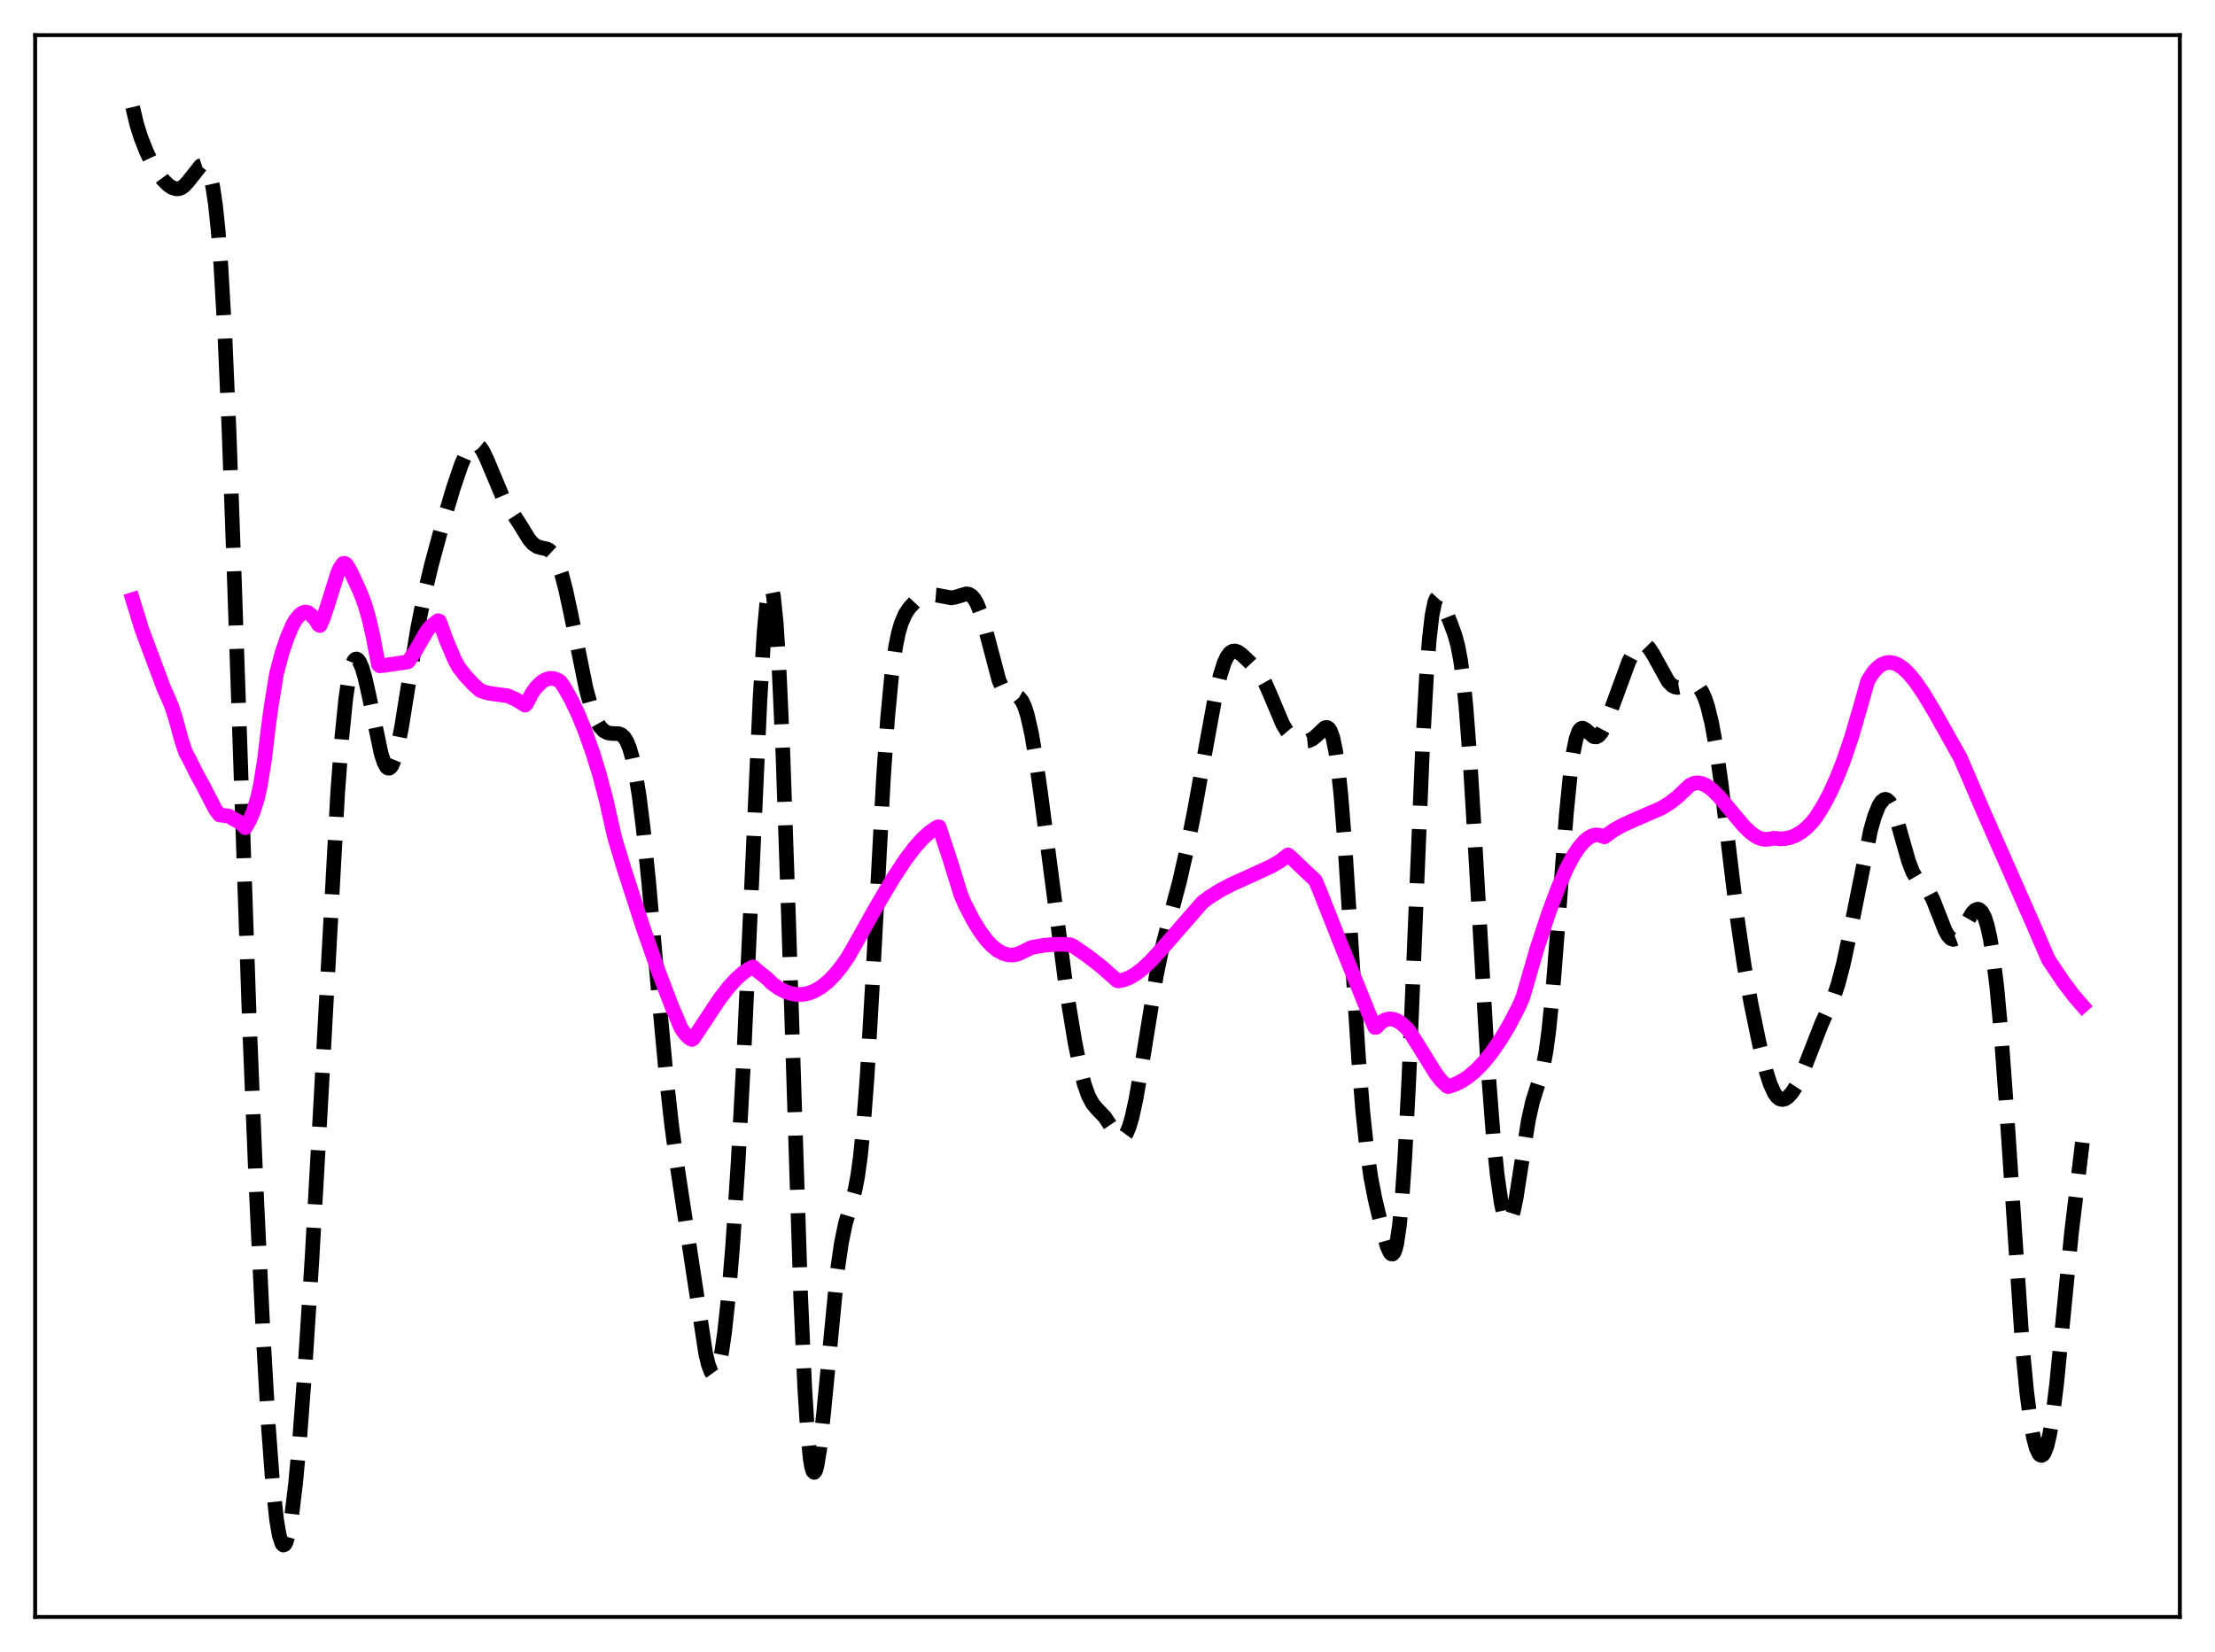 <?xml version="1.0" encoding="utf-8" standalone="no"?>
<!DOCTYPE svg PUBLIC "-//W3C//DTD SVG 1.1//EN"
  "http://www.w3.org/Graphics/SVG/1.1/DTD/svg11.dtd">
<svg xmlns:xlink="http://www.w3.org/1999/xlink" width="453.6pt" height="338.4pt" viewBox="0 0 453.6 338.4" xmlns="http://www.w3.org/2000/svg" version="1.1">
 <defs>
  <style type="text/css">*{stroke-linejoin: round; stroke-linecap: butt}</style>
 </defs>
 <g id="figure_1">
  <g id="patch_1">
   <path d="M 0 338.4 
L 453.6 338.4 
L 453.6 0 
L 0 0 
z
" style="fill: #ffffff"/>
  </g>
  <g id="axes_1">
   <g id="patch_2">
    <path d="M 7.2 331.2 
L 446.4 331.2 
L 446.4 7.2 
L 7.2 7.2 
z
" style="fill: #ffffff"/>
   </g>
   <g id="matplotlib.axis_1"/>
   <g id="matplotlib.axis_2"/>
   <g id="line2d_1">
    <path d="M 27.164 21.927 
L 27.998 25.446 
L 28.832 28.103 
L 29.944 30.946 
L 31.056 33.301 
L 32.168 35.217 
L 33.281 36.724 
L 34.393 37.85 
L 35.227 38.415 
L 36.061 38.681 
L 36.617 38.655 
L 37.173 38.447 
L 37.729 38.048 
L 38.563 37.128 
L 41.066 33.968 
L 41.622 33.784 
L 41.9 33.86 
L 42.178 34.077 
L 42.456 34.459 
L 43.012 35.835 
L 43.568 38.239 
L 44.124 41.953 
L 44.68 47.27 
L 45.237 54.446 
L 46.071 69.049 
L 46.905 88.22 
L 48.017 119.359 
L 51.076 209.461 
L 52.466 243.469 
L 53.856 272.805 
L 54.968 292.195 
L 55.802 303.44 
L 56.636 311.295 
L 57.193 314.54 
L 57.749 316.21 
L 58.027 316.473 
L 58.305 316.368 
L 58.583 315.909 
L 59.139 313.979 
L 59.695 310.792 
L 60.529 303.897 
L 61.363 294.811 
L 62.475 279.985 
L 63.866 258.27 
L 65.534 228.706 
L 69.148 162.42 
L 69.983 151.258 
L 70.817 143.031 
L 71.373 139.228 
L 71.929 136.698 
L 72.485 135.327 
L 72.763 135.034 
L 73.041 134.98 
L 73.319 135.147 
L 73.597 135.517 
L 74.153 136.795 
L 74.709 138.682 
L 75.543 142.35 
L 78.046 154.342 
L 78.602 156.074 
L 79.158 157.11 
L 79.436 157.334 
L 79.714 157.354 
L 79.992 157.166 
L 80.27 156.772 
L 80.826 155.388 
L 81.382 153.28 
L 82.217 149.045 
L 83.607 140.409 
L 85.553 128.581 
L 86.943 121.632 
L 88.334 115.782 
L 90.28 108.603 
L 92.782 100.147 
L 94.451 95.235 
L 95.285 93.275 
L 96.119 91.848 
L 96.675 91.268 
L 97.231 91.021 
L 97.787 91.133 
L 98.343 91.606 
L 98.899 92.417 
L 99.733 94.156 
L 103.07 102.113 
L 104.182 103.904 
L 106.406 107.302 
L 108.353 110.474 
L 109.187 111.419 
L 110.021 111.968 
L 110.855 112.209 
L 111.967 112.439 
L 112.523 112.724 
L 113.08 113.243 
L 113.636 114.062 
L 114.192 115.231 
L 115.026 117.658 
L 115.86 120.846 
L 116.972 126.025 
L 120.031 141.1 
L 121.143 145.12 
L 121.977 147.31 
L 122.811 148.801 
L 123.645 149.697 
L 124.479 150.124 
L 125.314 150.239 
L 126.704 150.282 
L 127.26 150.505 
L 127.816 151.004 
L 128.372 151.891 
L 128.928 153.265 
L 129.484 155.209 
L 130.04 157.789 
L 130.874 162.929 
L 131.709 169.565 
L 132.821 180.411 
L 134.767 202.405 
L 136.435 220.49 
L 137.548 230.499 
L 138.66 238.718 
L 144.499 277.176 
L 145.055 279.504 
L 145.611 280.985 
L 145.889 281.374 
L 146.167 281.512 
L 146.445 281.391 
L 146.723 281.002 
L 147.279 279.4 
L 147.835 276.684 
L 148.391 272.857 
L 149.225 265.055 
L 150.06 254.897 
L 151.172 237.876 
L 152.284 217.118 
L 153.674 186.737 
L 155.62 143.581 
L 156.455 129.765 
L 157.011 123.64 
L 157.289 121.691 
L 157.567 120.545 
L 157.845 120.234 
L 158.123 120.779 
L 158.401 122.192 
L 158.957 127.599 
L 159.513 136.31 
L 160.347 154.873 
L 161.459 187.312 
L 163.962 265.46 
L 164.796 284.183 
L 165.352 293.005 
L 165.908 298.695 
L 166.186 300.385 
L 166.464 301.341 
L 166.742 301.603 
L 167.02 301.228 
L 167.298 300.274 
L 167.854 296.898 
L 168.689 289.216 
L 171.469 260.389 
L 172.303 254.62 
L 173.137 250.593 
L 174.249 246.856 
L 175.084 243.823 
L 175.64 240.921 
L 176.196 236.872 
L 176.752 231.407 
L 177.586 220.333 
L 178.698 200.986 
L 180.923 159.265 
L 181.757 147.25 
L 182.591 138.374 
L 183.425 132.385 
L 183.981 129.684 
L 184.537 127.743 
L 185.371 125.796 
L 186.205 124.524 
L 187.318 123.341 
L 188.43 122.521 
L 189.542 122.009 
L 190.654 121.799 
L 191.766 121.89 
L 194.825 122.467 
L 195.659 122.309 
L 197.883 121.64 
L 198.439 121.733 
L 198.995 122.07 
L 199.552 122.715 
L 200.108 123.709 
L 200.942 125.87 
L 201.776 128.752 
L 204.556 139.3 
L 205.391 141.196 
L 205.947 141.942 
L 206.503 142.325 
L 207.059 142.457 
L 208.171 142.563 
L 208.727 142.877 
L 209.283 143.572 
L 209.839 144.754 
L 210.395 146.492 
L 211.229 150.17 
L 212.064 155.035 
L 213.176 162.964 
L 218.459 203.383 
L 220.127 213.443 
L 221.239 218.945 
L 222.073 222.163 
L 222.907 224.503 
L 223.742 226.052 
L 224.576 227.056 
L 226.244 228.808 
L 227.356 230.481 
L 228.468 232.22 
L 229.024 232.823 
L 229.58 233.072 
L 229.858 233.03 
L 230.137 232.863 
L 230.693 232.12 
L 231.249 230.799 
L 231.805 228.907 
L 232.639 225.098 
L 233.751 218.664 
L 236.81 199.754 
L 237.922 194.414 
L 239.312 188.971 
L 241.536 180.629 
L 242.927 174.506 
L 244.595 166.161 
L 246.819 153.803 
L 248.766 143.153 
L 249.878 138.328 
L 250.712 135.728 
L 251.268 134.536 
L 251.824 133.771 
L 252.38 133.393 
L 252.936 133.338 
L 253.492 133.534 
L 254.326 134.127 
L 255.995 135.711 
L 257.385 137.207 
L 258.219 138.358 
L 259.053 139.846 
L 260.165 142.357 
L 262.668 148.315 
L 263.502 149.715 
L 264.336 150.696 
L 265.17 151.307 
L 266.004 151.654 
L 267.117 151.833 
L 267.951 151.742 
L 268.785 151.363 
L 269.619 150.666 
L 271.287 149.079 
L 271.565 148.996 
L 271.843 149.037 
L 272.121 149.235 
L 272.399 149.624 
L 272.955 151.118 
L 273.512 153.771 
L 274.068 157.759 
L 274.624 163.157 
L 275.458 173.717 
L 276.848 195.559 
L 278.238 217.141 
L 279.072 227.572 
L 279.907 235.504 
L 280.741 241.248 
L 281.575 245.544 
L 282.965 251.389 
L 284.077 255.29 
L 284.633 256.537 
L 284.911 256.841 
L 285.189 256.867 
L 285.468 256.562 
L 285.746 255.875 
L 286.024 254.756 
L 286.58 251.049 
L 287.136 245.175 
L 287.692 237.028 
L 288.526 220.805 
L 289.638 193.881 
L 291.306 153.343 
L 292.141 138.175 
L 292.697 130.95 
L 293.253 126.085 
L 293.809 123.358 
L 294.087 122.676 
L 294.365 122.371 
L 294.643 122.38 
L 294.921 122.638 
L 295.477 123.66 
L 297.145 127.884 
L 297.98 130.204 
L 298.536 132.28 
L 299.092 135.188 
L 299.648 139.259 
L 300.204 144.719 
L 301.038 155.605 
L 302.15 174.158 
L 304.653 217.798 
L 305.765 232.353 
L 306.599 240.589 
L 307.433 246.45 
L 307.989 248.939 
L 308.545 250.212 
L 308.823 250.382 
L 309.101 250.242 
L 309.379 249.798 
L 309.935 248.062 
L 310.492 245.358 
L 311.604 238.203 
L 312.994 229.464 
L 313.828 225.733 
L 314.662 223.054 
L 315.496 220.514 
L 316.052 218.296 
L 316.609 215.257 
L 317.165 211.153 
L 317.999 202.849 
L 319.111 188.59 
L 320.779 166.569 
L 321.613 158.225 
L 322.169 154.2 
L 322.726 151.439 
L 323.282 149.838 
L 323.56 149.412 
L 323.838 149.193 
L 324.116 149.146 
L 324.672 149.424 
L 326.34 150.882 
L 326.896 150.946 
L 327.452 150.635 
L 328.008 149.937 
L 328.564 148.89 
L 329.399 146.824 
L 333.569 135.472 
L 334.681 133.348 
L 335.516 132.32 
L 336.072 131.979 
L 336.628 131.941 
L 337.184 132.216 
L 337.74 132.785 
L 338.574 134.075 
L 341.633 139.615 
L 342.467 140.441 
L 343.023 140.725 
L 343.579 140.811 
L 344.413 140.658 
L 346.359 140.082 
L 346.915 140.14 
L 347.472 140.402 
L 348.028 140.931 
L 348.584 141.787 
L 349.14 143.02 
L 349.696 144.684 
L 350.53 148.089 
L 351.364 152.669 
L 352.476 160.543 
L 354.145 174.673 
L 355.813 188.424 
L 357.203 197.88 
L 358.593 205.617 
L 360.262 213.694 
L 361.652 219.368 
L 362.486 221.981 
L 363.32 223.841 
L 363.876 224.632 
L 364.432 225.084 
L 364.988 225.224 
L 365.544 225.093 
L 366.101 224.738 
L 366.935 223.846 
L 367.769 222.565 
L 368.603 220.912 
L 369.715 218.215 
L 373.052 209.658 
L 375.554 204.149 
L 376.388 201.652 
L 377.5 197.42 
L 378.613 192.228 
L 383.061 170.085 
L 383.895 167.181 
L 384.73 165.086 
L 385.286 164.202 
L 385.842 163.767 
L 386.12 163.724 
L 386.398 163.799 
L 386.954 164.31 
L 387.51 165.294 
L 388.344 167.553 
L 389.456 171.505 
L 390.847 176.4 
L 391.681 178.584 
L 392.515 180.009 
L 393.349 180.882 
L 394.461 181.909 
L 395.017 182.659 
L 395.851 184.258 
L 396.964 187.117 
L 398.354 190.634 
L 398.91 191.623 
L 399.466 192.23 
L 400.022 192.426 
L 400.578 192.217 
L 401.134 191.649 
L 401.968 190.332 
L 403.915 186.976 
L 404.471 186.425 
L 405.027 186.23 
L 405.305 186.296 
L 405.861 186.802 
L 406.417 187.873 
L 406.973 189.6 
L 407.529 192.078 
L 408.085 195.402 
L 408.92 202.168 
L 409.754 211.202 
L 410.866 226.452 
L 414.202 276.376 
L 415.037 285.098 
L 415.871 291.463 
L 416.427 294.469 
L 416.983 296.555 
L 417.539 297.768 
L 417.817 298.054 
L 418.095 298.122 
L 418.373 297.969 
L 418.651 297.588 
L 419.207 296.128 
L 419.763 293.707 
L 420.319 290.321 
L 421.154 283.574 
L 422.266 272.368 
L 424.212 252.512 
L 425.602 241.013 
L 426.436 234.026 
L 426.436 234.026 
" clip-path="url(#p8e1b305c14)" style="fill: none; stroke-dasharray: 11.1,4.8; stroke-dashoffset: 0; stroke: #000000; stroke-width: 3"/>
   </g>
   <g id="line2d_2">
    <path d="M 27.164 122.807 
L 29.11 129.098 
L 33.559 141.008 
L 34.671 143.502 
L 35.227 144.847 
L 36.061 147.535 
L 37.173 151.618 
L 38.007 154.108 
L 38.842 155.644 
L 40.232 158.47 
L 41.344 160.477 
L 44.124 165.846 
L 44.959 166.925 
L 46.905 167.176 
L 47.739 167.695 
L 48.295 167.99 
L 48.851 168.259 
L 49.407 168.702 
L 50.241 169.547 
L 51.076 168.112 
L 51.91 166.176 
L 52.744 163.452 
L 53.3 160.956 
L 54.134 155.829 
L 54.968 148.872 
L 55.524 144.751 
L 56.636 137.917 
L 57.749 133.734 
L 58.861 130.473 
L 59.973 127.909 
L 60.529 126.972 
L 61.363 125.97 
L 61.919 125.54 
L 62.475 125.355 
L 63.031 125.458 
L 63.866 126.106 
L 64.7 127.076 
L 65.256 127.986 
L 65.534 128.13 
L 66.09 126.933 
L 66.924 124.49 
L 69.148 117.396 
L 69.705 116.184 
L 70.261 115.435 
L 70.539 115.379 
L 70.817 115.525 
L 71.095 115.818 
L 71.929 117.296 
L 73.875 121.562 
L 74.709 123.799 
L 75.543 126.658 
L 76.378 130.28 
L 77.49 136.132 
L 77.768 136.383 
L 78.602 136.305 
L 83.329 135.616 
L 83.607 135.519 
L 84.997 133.441 
L 87.499 129.101 
L 88.334 128.197 
L 89.446 127.326 
L 89.724 127.132 
L 90.002 127.246 
L 91.392 131.11 
L 93.06 135.043 
L 93.894 136.618 
L 95.285 138.406 
L 96.953 140.198 
L 98.343 141.436 
L 99.733 141.912 
L 101.124 142.152 
L 103.904 142.509 
L 105.572 143.224 
L 106.963 144.064 
L 107.519 144.433 
L 107.797 144.189 
L 108.909 142.04 
L 109.743 140.861 
L 110.855 139.752 
L 111.689 139.222 
L 112.523 138.961 
L 113.358 138.973 
L 114.192 139.267 
L 114.748 139.625 
L 115.582 140.842 
L 116.972 143.308 
L 118.362 146.216 
L 119.753 149.592 
L 121.421 154.295 
L 122.811 158.816 
L 124.201 164.15 
L 125.036 167.869 
L 125.87 171.554 
L 127.816 178.008 
L 131.709 190.018 
L 134.767 198.781 
L 137.548 206.066 
L 139.494 210.657 
L 140.328 211.824 
L 141.162 212.642 
L 141.718 212.923 
L 141.996 212.711 
L 143.108 211.049 
L 147.279 204.729 
L 149.225 202.199 
L 150.894 200.393 
L 152.284 199.185 
L 153.674 198.273 
L 154.23 198.05 
L 155.342 199.043 
L 157.011 200.35 
L 158.123 201.448 
L 159.513 202.438 
L 160.903 203.151 
L 162.294 203.583 
L 163.406 203.721 
L 164.518 203.673 
L 165.63 203.436 
L 166.742 203.01 
L 168.132 202.204 
L 169.523 201.098 
L 170.913 199.689 
L 172.303 197.981 
L 173.693 195.965 
L 175.362 193.046 
L 179.254 186.083 
L 182.869 179.957 
L 185.371 176.149 
L 187.318 173.575 
L 188.986 171.721 
L 190.376 170.468 
L 191.766 169.52 
L 192.044 169.37 
L 192.322 169.38 
L 194.547 176.11 
L 196.771 183.296 
L 197.605 185.228 
L 199.274 188.468 
L 200.664 190.738 
L 202.054 192.597 
L 203.166 193.778 
L 204.278 194.674 
L 205.391 195.282 
L 206.503 195.594 
L 207.337 195.631 
L 208.171 195.494 
L 209.005 195.176 
L 211.229 194.081 
L 213.732 193.63 
L 216.234 193.423 
L 218.459 193.449 
L 219.293 193.558 
L 219.849 193.834 
L 222.907 195.948 
L 225.688 198.127 
L 228.468 200.581 
L 228.746 200.843 
L 229.024 200.925 
L 230.137 200.708 
L 231.249 200.274 
L 232.639 199.461 
L 234.029 198.385 
L 235.697 196.812 
L 237.922 194.372 
L 246.263 184.804 
L 247.653 183.761 
L 249.878 182.372 
L 252.38 181.061 
L 256.551 179.191 
L 260.443 177.381 
L 262.112 176.41 
L 263.78 175.113 
L 264.336 175.575 
L 267.951 179.012 
L 269.341 180.314 
L 270.175 182.26 
L 274.902 194.208 
L 278.516 203.132 
L 280.741 208.637 
L 281.575 210.46 
L 281.853 210.427 
L 282.687 209.53 
L 283.521 208.965 
L 284.355 208.714 
L 285.189 208.741 
L 286.024 209.025 
L 286.858 209.53 
L 287.97 210.495 
L 288.526 211.128 
L 290.194 213.734 
L 294.087 220.003 
L 295.199 221.412 
L 296.311 222.471 
L 296.589 222.584 
L 297.98 222.117 
L 299.37 221.423 
L 300.76 220.495 
L 302.15 219.331 
L 303.818 217.617 
L 305.487 215.55 
L 307.433 212.716 
L 309.101 209.906 
L 311.048 206.153 
L 311.882 204.22 
L 314.662 194.58 
L 317.165 186.965 
L 319.111 181.76 
L 320.779 177.957 
L 322.169 175.34 
L 323.282 173.656 
L 324.394 172.357 
L 325.228 171.647 
L 326.062 171.192 
L 326.896 171.01 
L 327.73 171.119 
L 328.564 171.427 
L 330.233 170.192 
L 331.901 169.22 
L 334.125 168.188 
L 340.242 165.522 
L 341.911 164.496 
L 343.579 163.201 
L 344.969 161.864 
L 346.081 160.826 
L 346.915 160.442 
L 347.75 160.345 
L 348.584 160.505 
L 349.418 160.887 
L 350.53 161.686 
L 351.92 163.043 
L 353.867 165.345 
L 357.203 169.33 
L 358.593 170.633 
L 359.706 171.394 
L 360.54 171.764 
L 361.374 171.935 
L 362.208 171.885 
L 363.32 171.682 
L 364.432 171.825 
L 365.544 171.778 
L 366.657 171.541 
L 367.769 171.096 
L 368.881 170.435 
L 369.993 169.536 
L 371.105 168.389 
L 371.94 167.302 
L 373.33 165.093 
L 374.72 162.483 
L 376.11 159.43 
L 377.5 155.906 
L 379.169 150.995 
L 380.837 145.287 
L 382.505 139.417 
L 383.617 137.712 
L 384.452 136.785 
L 385.286 136.153 
L 386.12 135.793 
L 386.954 135.681 
L 387.788 135.802 
L 388.622 136.137 
L 389.734 136.888 
L 390.847 137.941 
L 392.237 139.616 
L 393.905 142.045 
L 396.129 145.752 
L 401.412 155.152 
L 406.139 166.142 
L 416.149 188.848 
L 419.485 196.57 
L 422.544 201.12 
L 424.768 204.056 
L 426.436 205.979 
L 426.436 205.979 
" clip-path="url(#p8e1b305c14)" style="fill: none; stroke: #ff00ff; stroke-width: 3; stroke-linecap: square"/>
   </g>
   <g id="patch_3">
    <path d="M 7.2 331.2 
L 7.2 7.2 
" style="fill: none; stroke: #000000; stroke-width: 0.8; stroke-linejoin: miter; stroke-linecap: square"/>
   </g>
   <g id="patch_4">
    <path d="M 446.4 331.2 
L 446.4 7.2 
" style="fill: none; stroke: #000000; stroke-width: 0.8; stroke-linejoin: miter; stroke-linecap: square"/>
   </g>
   <g id="patch_5">
    <path d="M 7.2 331.2 
L 446.4 331.2 
" style="fill: none; stroke: #000000; stroke-width: 0.8; stroke-linejoin: miter; stroke-linecap: square"/>
   </g>
   <g id="patch_6">
    <path d="M 7.2 7.2 
L 446.4 7.2 
" style="fill: none; stroke: #000000; stroke-width: 0.8; stroke-linejoin: miter; stroke-linecap: square"/>
   </g>
  </g>
 </g>
 <defs>
  <clipPath id="p8e1b305c14">
   <rect x="7.2" y="7.2" width="439.2" height="324"/>
  </clipPath>
 </defs>
</svg>
